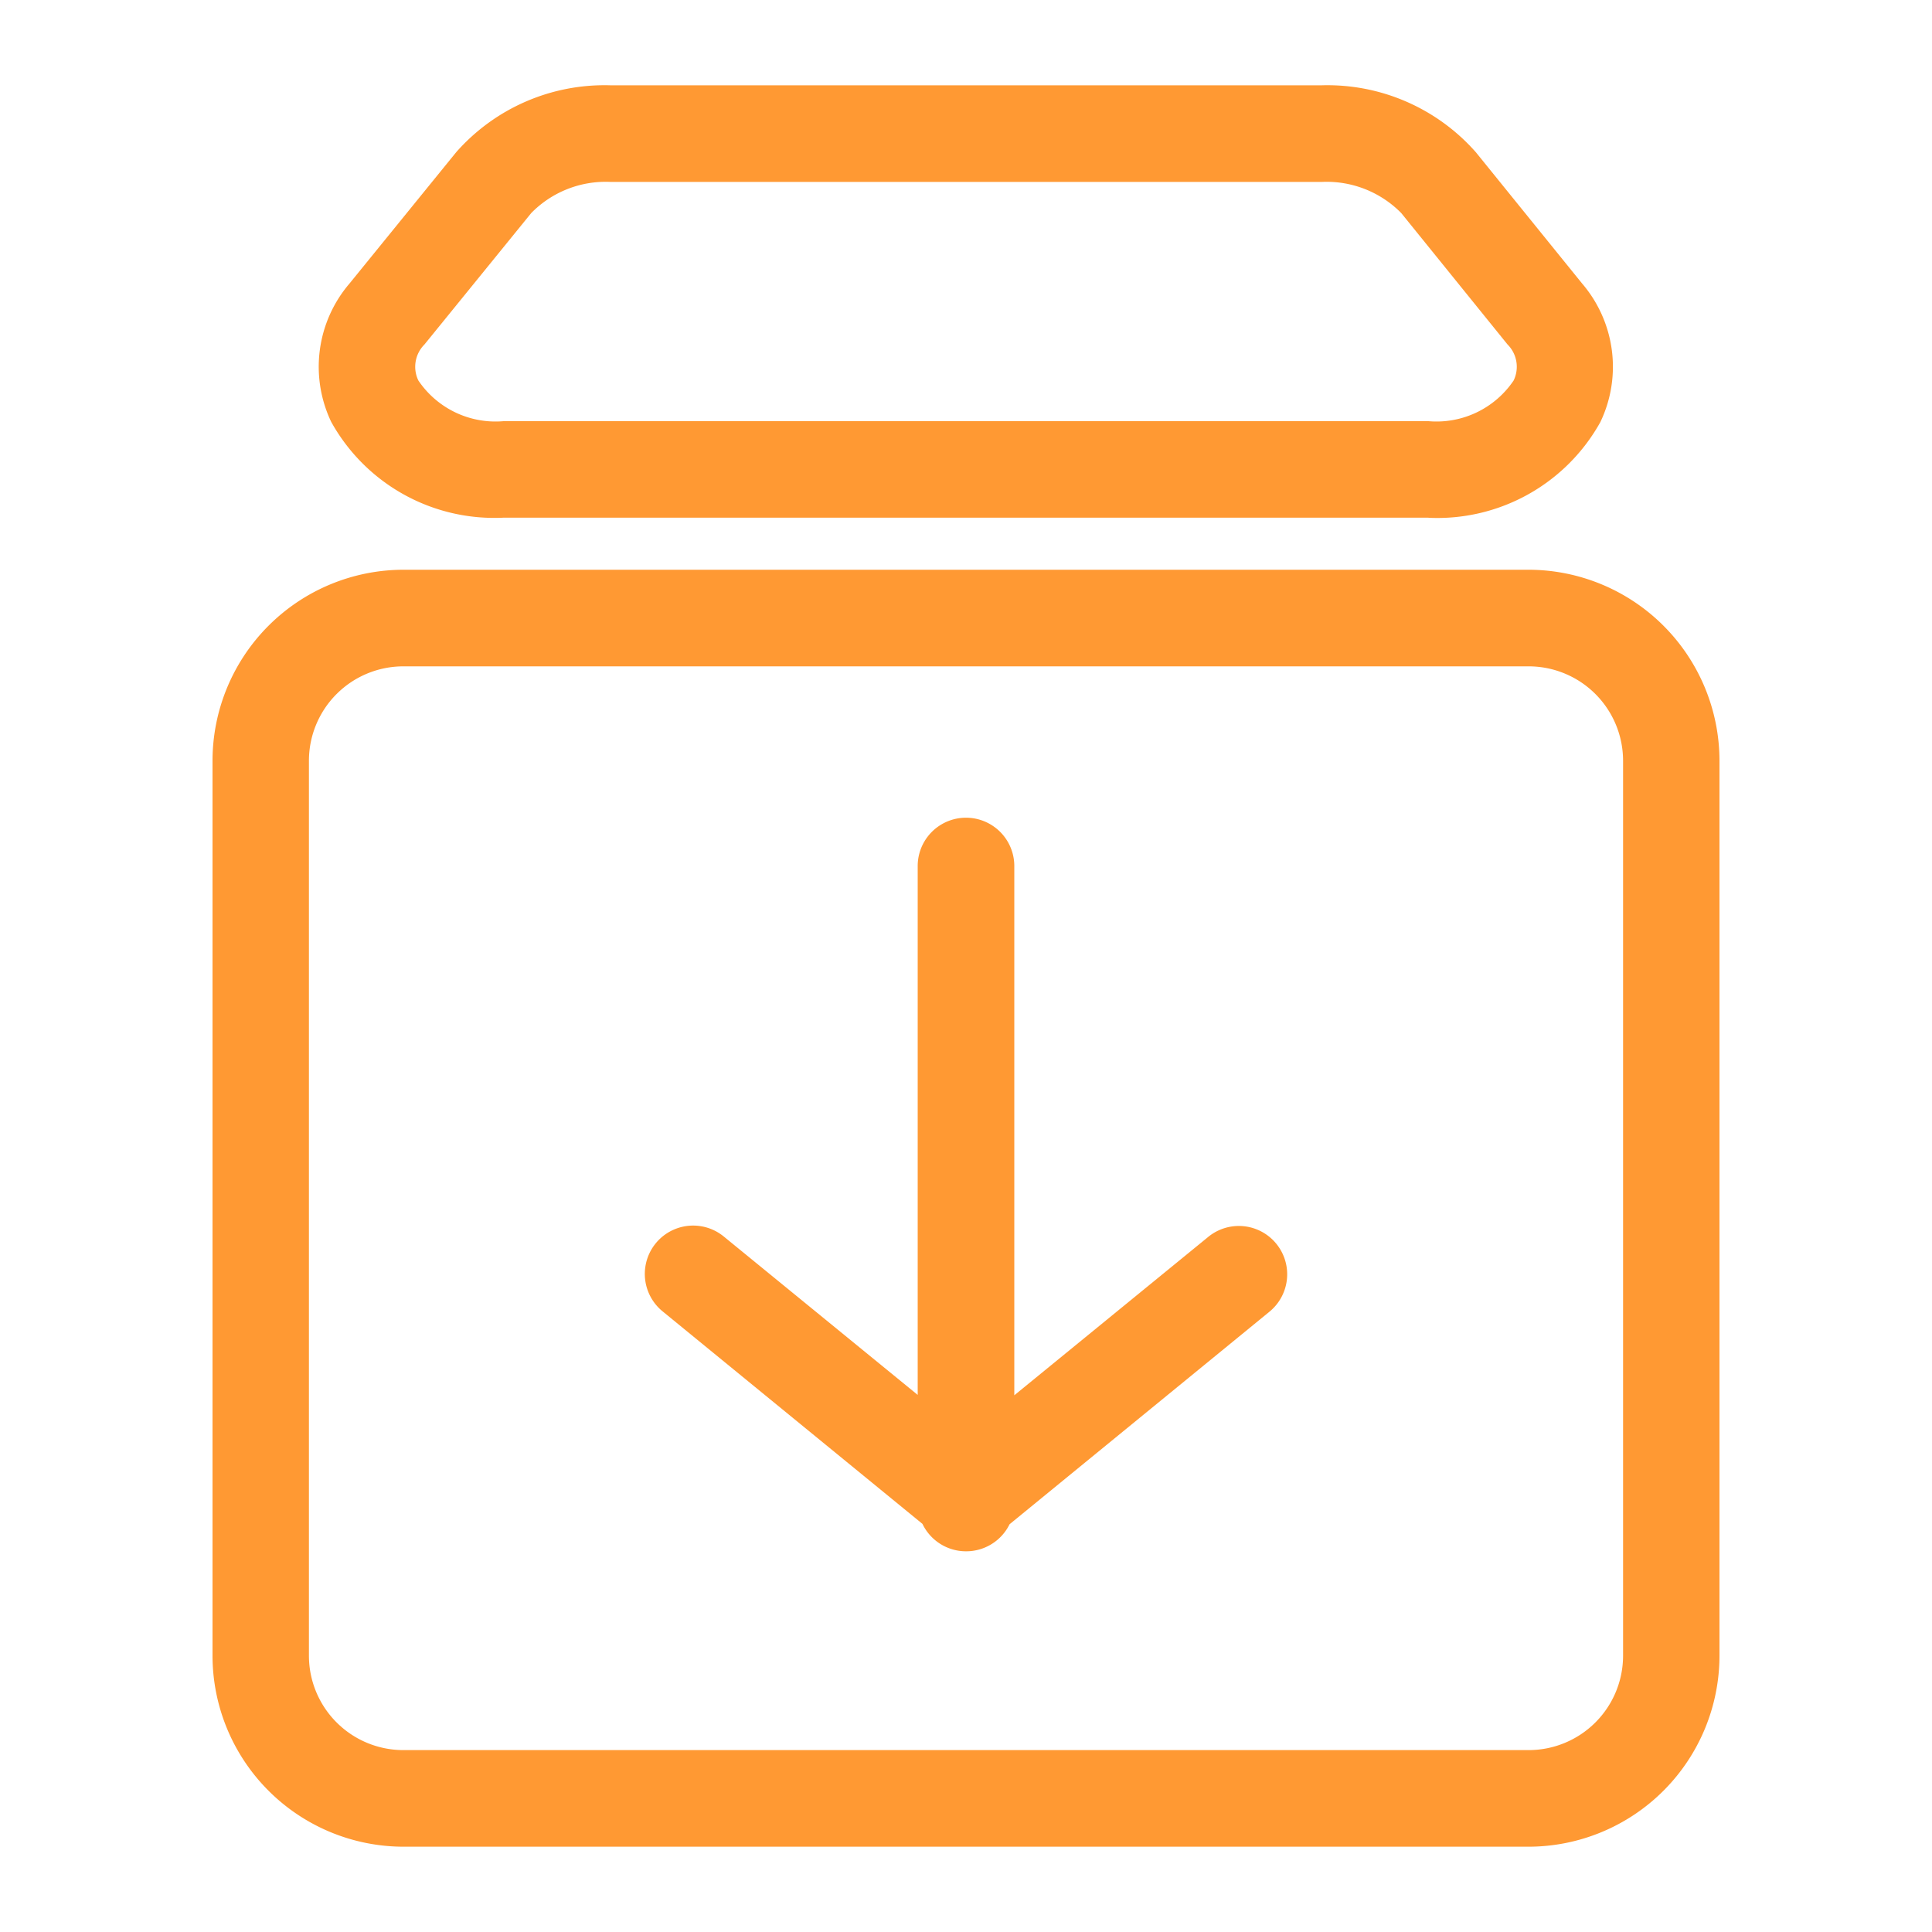 <svg xmlns="http://www.w3.org/2000/svg" width="20" height="20" viewBox="0 0 20 20"><defs><style>.a{fill:none;opacity:0;}.b{fill:#f93;}</style></defs><rect class="a" width="20" height="20"/><path class="b" d="M95.825,19.482H84.175A1.979,1.979,0,0,1,82.2,17.506V8.239a1.979,1.979,0,0,1,1.977-1.976h11.65A1.979,1.979,0,0,1,97.8,8.239v9.267A1.979,1.979,0,0,1,95.825,19.482ZM84.175,7.263a.978.978,0,0,0-.977.976v9.267a.978.978,0,0,0,.977.976h11.65a.978.978,0,0,0,.977-.976V8.239a.978.978,0,0,0-.977-.976ZM90,16.424a.5.5,0,0,1-.451-.284l-2.69-2.2a.5.5,0,0,1,.633-.775l2.008,1.64V9.33a.5.5,0,0,1,1,0v5.479l2.008-1.64a.5.5,0,0,1,.633.775l-2.69,2.2A.5.5,0,0,1,90,16.424Zm4.788-10.7H85.212a1.931,1.931,0,0,1-1.783-.991A1.325,1.325,0,0,1,83.618,3.3l1.105-1.36a2.047,2.047,0,0,1,1.593-.692h7.368a2.048,2.048,0,0,1,1.594.693l1.1,1.359a1.325,1.325,0,0,1,.189,1.434A1.931,1.931,0,0,1,94.788,5.725ZM86.316,2.248a1.079,1.079,0,0,0-.817.323l-1.105,1.36a.326.326,0,0,0-.063.373.963.963,0,0,0,.881.421h9.576a.963.963,0,0,0,.881-.421.326.326,0,0,0-.063-.373l-1.1-1.36a1.083,1.083,0,0,0-.818-.323Z" transform="translate(-80 -0.365)"/></svg>